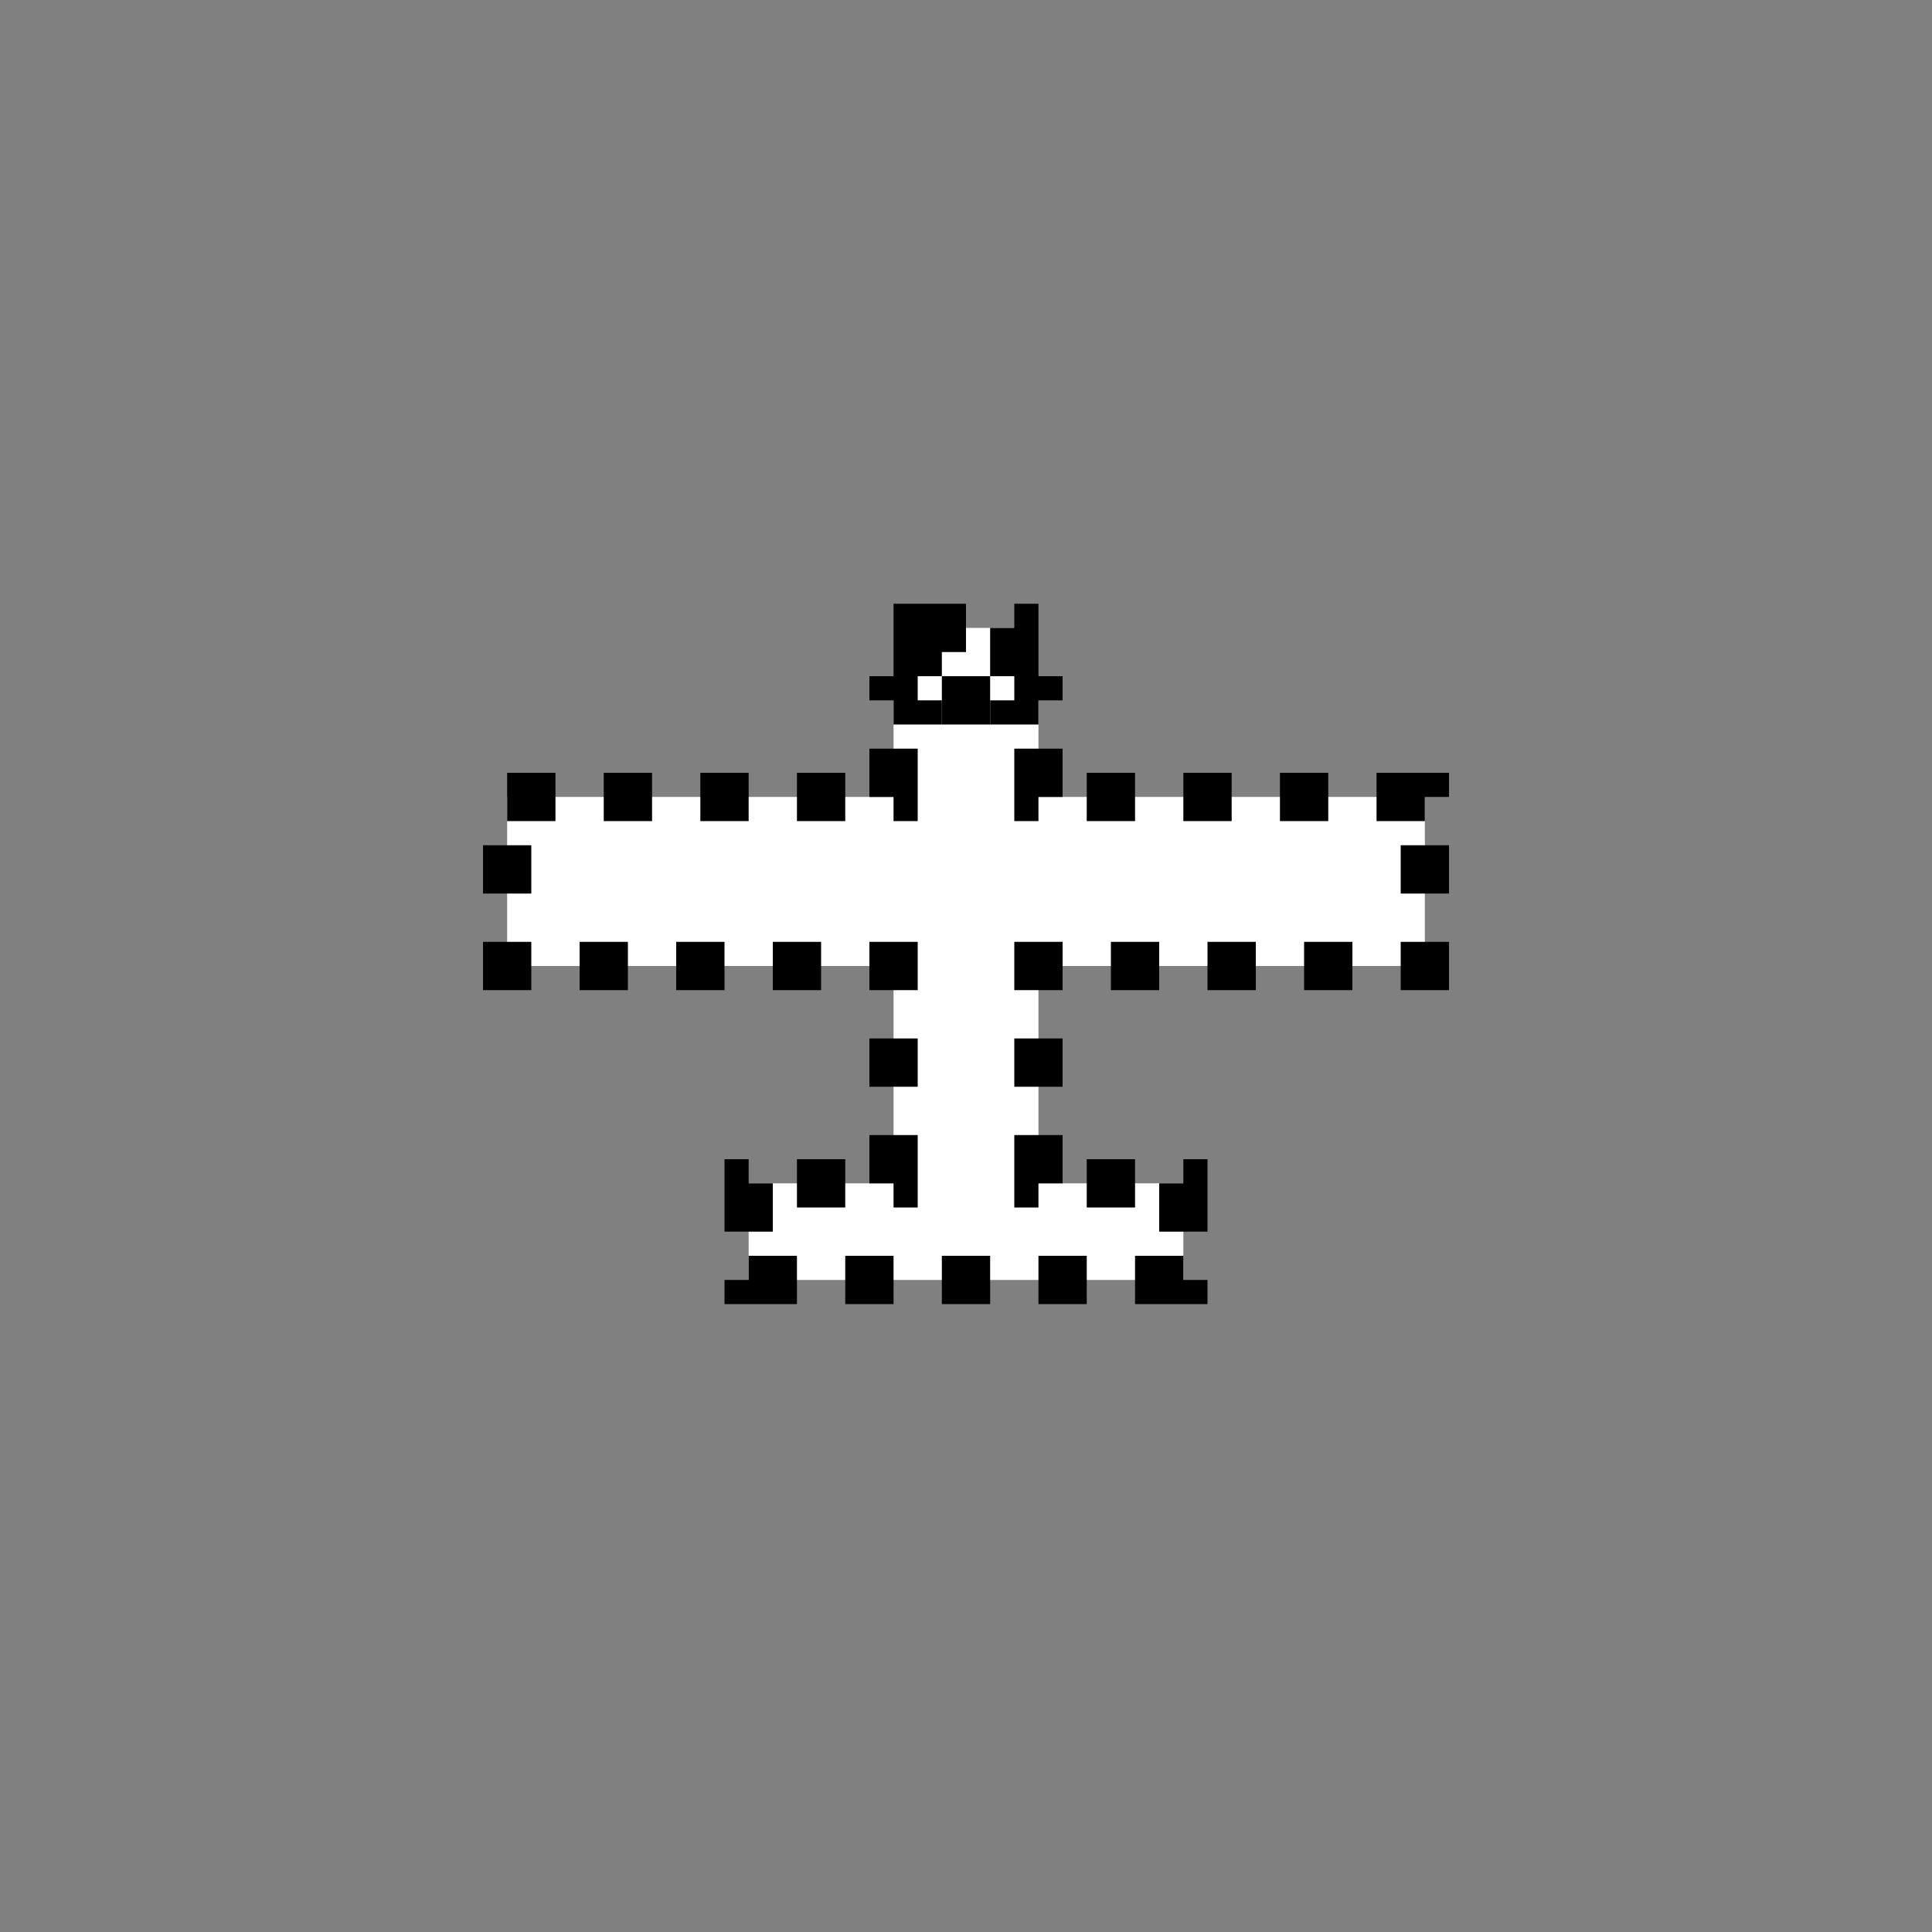 <svg xmlns:xlink="http://www.w3.org/1999/xlink" width="400" height="400" viewBox="0 0 400 400"><rect x="0" y="0" width="400" height="400" fill="#808080" stroke="none"/><polyline points="105 165 185 165 185 145 215 145 215 165 295 165 295 200 215 200 215 245 245 245 245 265 155 265 155 245 185 245 185 200 105 200 105 165" style="fill:#fff;stroke:#000;stroke-width:10;stroke-dasharray:10"/><rect style="fill:#fff;stroke:#000;stroke-width:10;stroke-dasharray:10" width="20" height="15" x="190" y="130"/></svg>